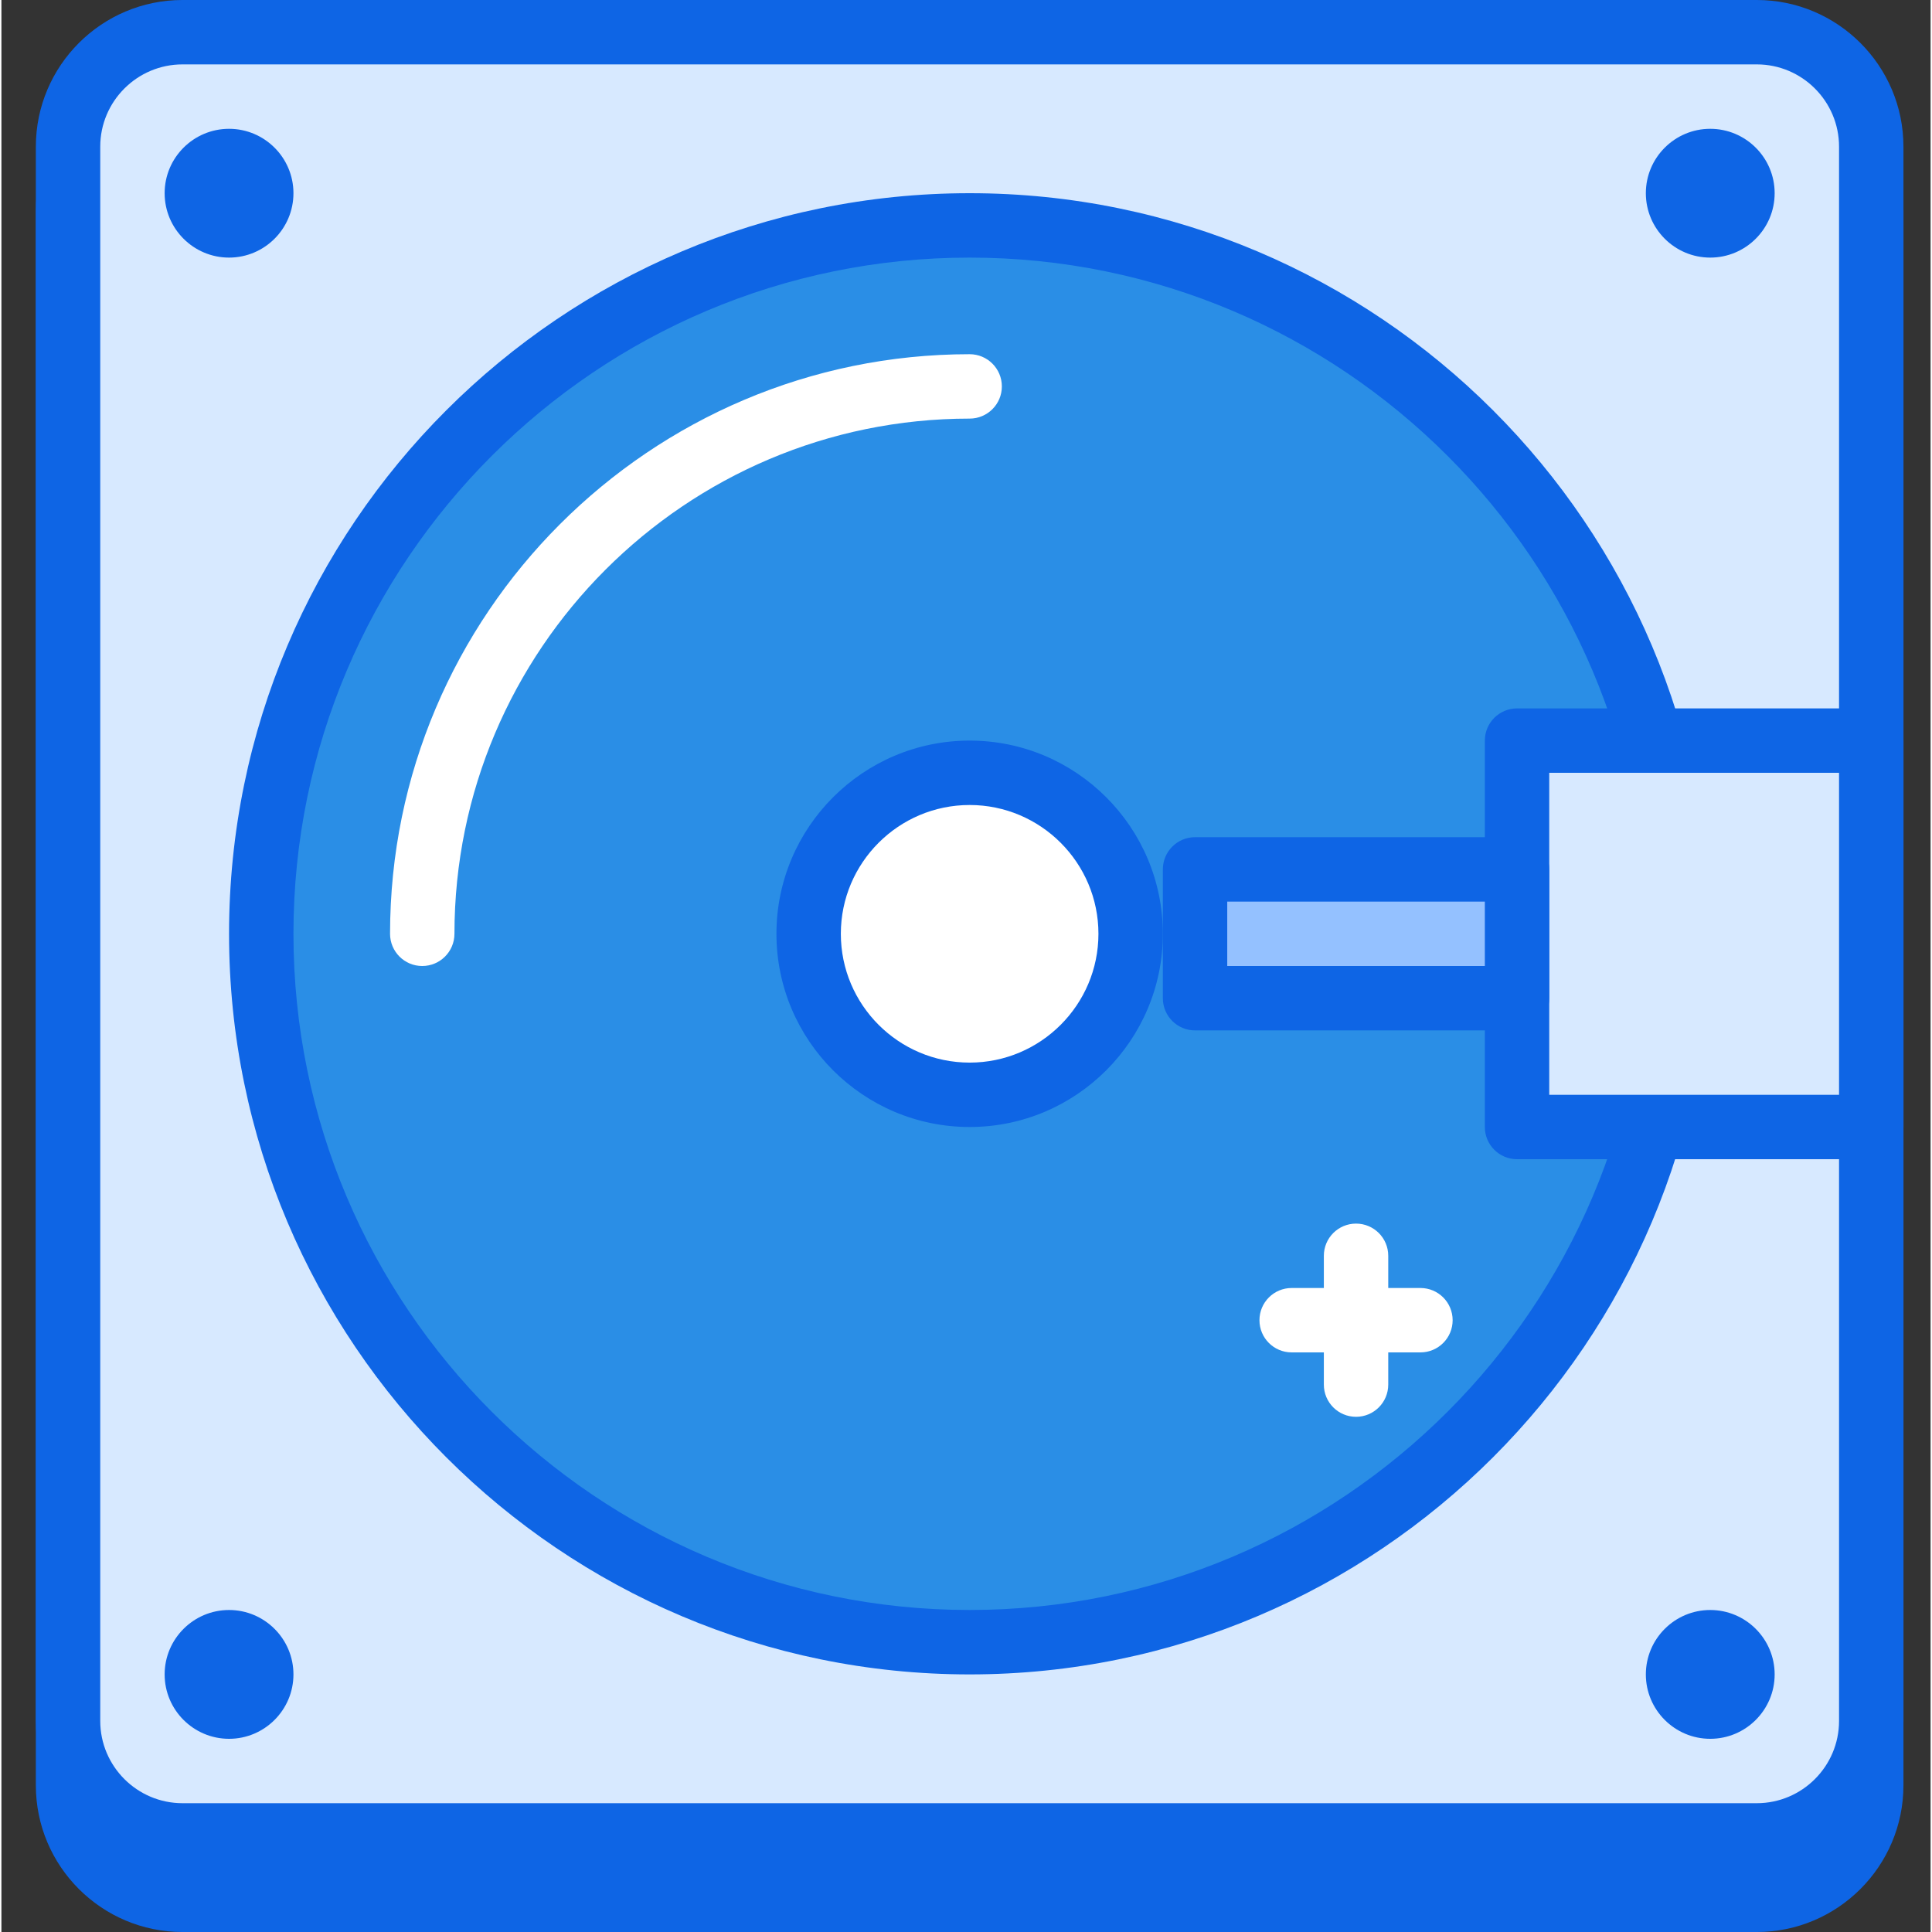 <svg height="409pt" viewBox="-7 0 409 409.6" width="409pt" xmlns="http://www.w3.org/2000/svg"><rect x="-7" y="0" width="409" height="409.6" fill="#333333" stroke="none"/><path d="m365.152 402.773h-333.758c-13.402 0-24.27-10.863-24.27-24.266v-333.762c0-13.402 10.867-24.266 24.27-24.266h333.758c13.402 0 24.27 10.863 24.27 24.266v333.758c0 13.406-10.867 24.27-24.27 24.27zm0 0" fill="#0e65e5"/><path d="m365.152 409.602h-333.758c-17.145 0-31.094-13.949-31.094-31.094v-333.762c0-17.145 13.949-31.094 31.094-31.094h333.758c17.145 0 31.094 13.949 31.094 31.094v333.762c0 17.145-13.949 31.094-31.094 31.094zm-333.758-382.293c-9.617 0-17.441 7.824-17.441 17.438v333.762c0 9.613 7.824 17.438 17.441 17.438h333.758c9.617 0 17.441-7.824 17.441-17.438v-333.762c0-9.613-7.824-17.438-17.441-17.438zm0 0" fill="#0e65e5"/><path d="m365.152 389.121h-333.758c-13.402 0-24.27-10.867-24.27-24.27v-333.758c0-13.402 10.867-24.266 24.27-24.266h333.758c13.402 0 24.27 10.863 24.27 24.266v333.758c0 13.402-10.867 24.27-24.27 24.27zm0 0" fill="#d7e9ff"/><path d="m365.152 395.945h-333.758c-17.145 0-31.094-13.945-31.094-31.094v-333.758c0-17.148 13.949-31.094 31.094-31.094h333.758c17.145 0 31.094 13.945 31.094 31.094v333.758c0 17.148-13.949 31.094-31.094 31.094zm-333.758-382.293c-9.617 0-17.441 7.828-17.441 17.441v333.758c0 9.613 7.824 17.441 17.441 17.441h333.758c9.617 0 17.441-7.828 17.441-17.441v-333.758c0-9.613-7.824-17.441-17.441-17.441zm0 0" fill="#0e65e5"/><path d="m362.113 40.961c0 3.77-3.055 6.824-6.828 6.824-3.77 0-6.824-3.055-6.824-6.824 0-3.77 3.055-6.828 6.824-6.828 3.773 0 6.828 3.059 6.828 6.828zm0 0" fill="#d7e9ff"/><path d="m355.285 54.613c-7.527 0-13.652-6.125-13.652-13.652 0-7.527 6.125-13.652 13.652-13.652 7.531 0 13.656 6.125 13.656 13.652 0 7.527-6.125 13.652-13.656 13.652zm0-13.66v.008zm0 0" fill="#0e65e5"/><path d="m362.113 354.988c0 3.77-3.055 6.824-6.828 6.824-3.77 0-6.824-3.055-6.824-6.824 0-3.773 3.055-6.828 6.824-6.828 3.773 0 6.828 3.055 6.828 6.828zm0 0" fill="#d7e9ff"/><path d="m355.285 368.641c-7.527 0-13.652-6.129-13.652-13.652 0-7.527 6.125-13.656 13.652-13.656 7.531 0 13.656 6.129 13.656 13.656 0 7.523-6.125 13.652-13.656 13.652zm0-13.66v.008zm0 0" fill="#0e65e5"/><path d="m48.086 40.961c0 3.77-3.055 6.824-6.824 6.824-3.773 0-6.828-3.055-6.828-6.824 0-3.77 3.055-6.828 6.828-6.828 3.77 0 6.824 3.059 6.824 6.828zm0 0" fill="#d7e9ff"/><path d="m41.262 54.613c-7.531 0-13.656-6.125-13.656-13.652 0-7.527 6.125-13.652 13.656-13.652 7.527 0 13.652 6.125 13.652 13.652 0 7.527-6.125 13.652-13.652 13.652zm0-13.66v.008zm0 0" fill="#0e65e5"/><path d="m48.086 354.988c0 3.77-3.055 6.824-6.824 6.824-3.773 0-6.828-3.055-6.828-6.824 0-3.773 3.055-6.828 6.828-6.828 3.77 0 6.824 3.055 6.824 6.828zm0 0" fill="#d7e9ff"/><path d="m41.262 368.641c-7.531 0-13.656-6.129-13.656-13.652 0-7.527 6.125-13.656 13.656-13.656 7.527 0 13.652 6.129 13.652 13.656 0 7.523-6.125 13.652-13.652 13.652zm0-13.66v.008zm0 0" fill="#0e65e5"/><path d="m348.461 197.973c0 82.945-67.242 150.188-150.188 150.188-82.945 0-150.188-67.242-150.188-150.188 0-82.945 67.242-150.188 150.188-150.188 82.945 0 150.188 67.242 150.188 150.188zm0 0" fill="#2a8ee6"/><path d="m198.273 354.988c-86.578 0-157.012-70.438-157.012-157.016s70.434-157.012 157.012-157.012c86.578 0 157.012 70.434 157.012 157.012s-70.434 157.016-157.012 157.016zm0-300.375c-79.051 0-143.359 64.312-143.359 143.359s64.309 143.359 143.359 143.359c79.051 0 143.359-64.312 143.359-143.359s-64.309-143.359-143.359-143.359zm0 0" fill="#0e65e5"/><path d="m82.219 204.801c-3.77 0-6.824-3.055-6.824-6.828 0-67.754 55.121-122.879 122.879-122.879 3.77 0 6.828 3.055 6.828 6.828s-3.059 6.824-6.828 6.824c-60.227 0-109.227 49-109.227 109.227 0 3.773-3.059 6.828-6.828 6.828zm0 0" fill="#fff"/><path d="m232.406 197.973c0 18.852-15.281 34.133-34.133 34.133-18.852 0-34.133-15.281-34.133-34.133 0-18.852 15.281-34.133 34.133-34.133 18.852 0 34.133 15.281 34.133 34.133zm0 0" fill="#fff"/><path d="m198.273 238.934c-22.586 0-40.961-18.375-40.961-40.961 0-22.586 18.375-40.961 40.961-40.961 22.586 0 40.961 18.375 40.961 40.961 0 22.586-18.375 40.961-40.961 40.961zm0-68.266c-15.055 0-27.309 12.246-27.309 27.305s12.254 27.309 27.309 27.309c15.055 0 27.305-12.25 27.305-27.309s-12.25-27.305-27.305-27.305zm0 0" fill="#0e65e5"/><path d="m314.328 157.012h75.094v81.922h-75.094zm0 0" fill="#d7e9ff"/><path d="m389.422 245.762h-75.094c-3.773 0-6.828-3.055-6.828-6.828v-81.922c0-3.773 3.055-6.824 6.828-6.824h75.094c3.77 0 6.824 3.051 6.824 6.824v81.922c0 3.773-3.055 6.828-6.824 6.828zm-68.27-13.656h61.441v-68.266h-61.441zm0 0" fill="#0e65e5"/><path d="m246.059 184.32h68.27v27.305h-68.27zm0 0" fill="#94c1ff"/><path d="m314.328 218.453h-68.27c-3.77 0-6.824-3.055-6.824-6.828v-27.305c0-3.773 3.055-6.828 6.824-6.828h68.27c3.77 0 6.824 3.055 6.824 6.828v27.305c0 3.773-3.055 6.828-6.824 6.828zm-61.441-13.652h54.613v-13.652h-54.613zm0 0" fill="#0e65e5"/><g fill="#fff"><path d="m280.191 300.375c-3.77 0-6.824-3.055-6.824-6.828v-27.309c0-3.773 3.055-6.824 6.824-6.824 3.773 0 6.828 3.051 6.828 6.824v27.309c0 3.773-3.055 6.828-6.828 6.828zm0 0"/><path d="m293.848 286.719h-27.309c-3.77 0-6.824-3.051-6.824-6.824 0-3.773 3.055-6.828 6.824-6.828h27.309c3.77 0 6.824 3.055 6.824 6.828 0 3.773-3.055 6.824-6.824 6.824zm0 0"/></g></svg>